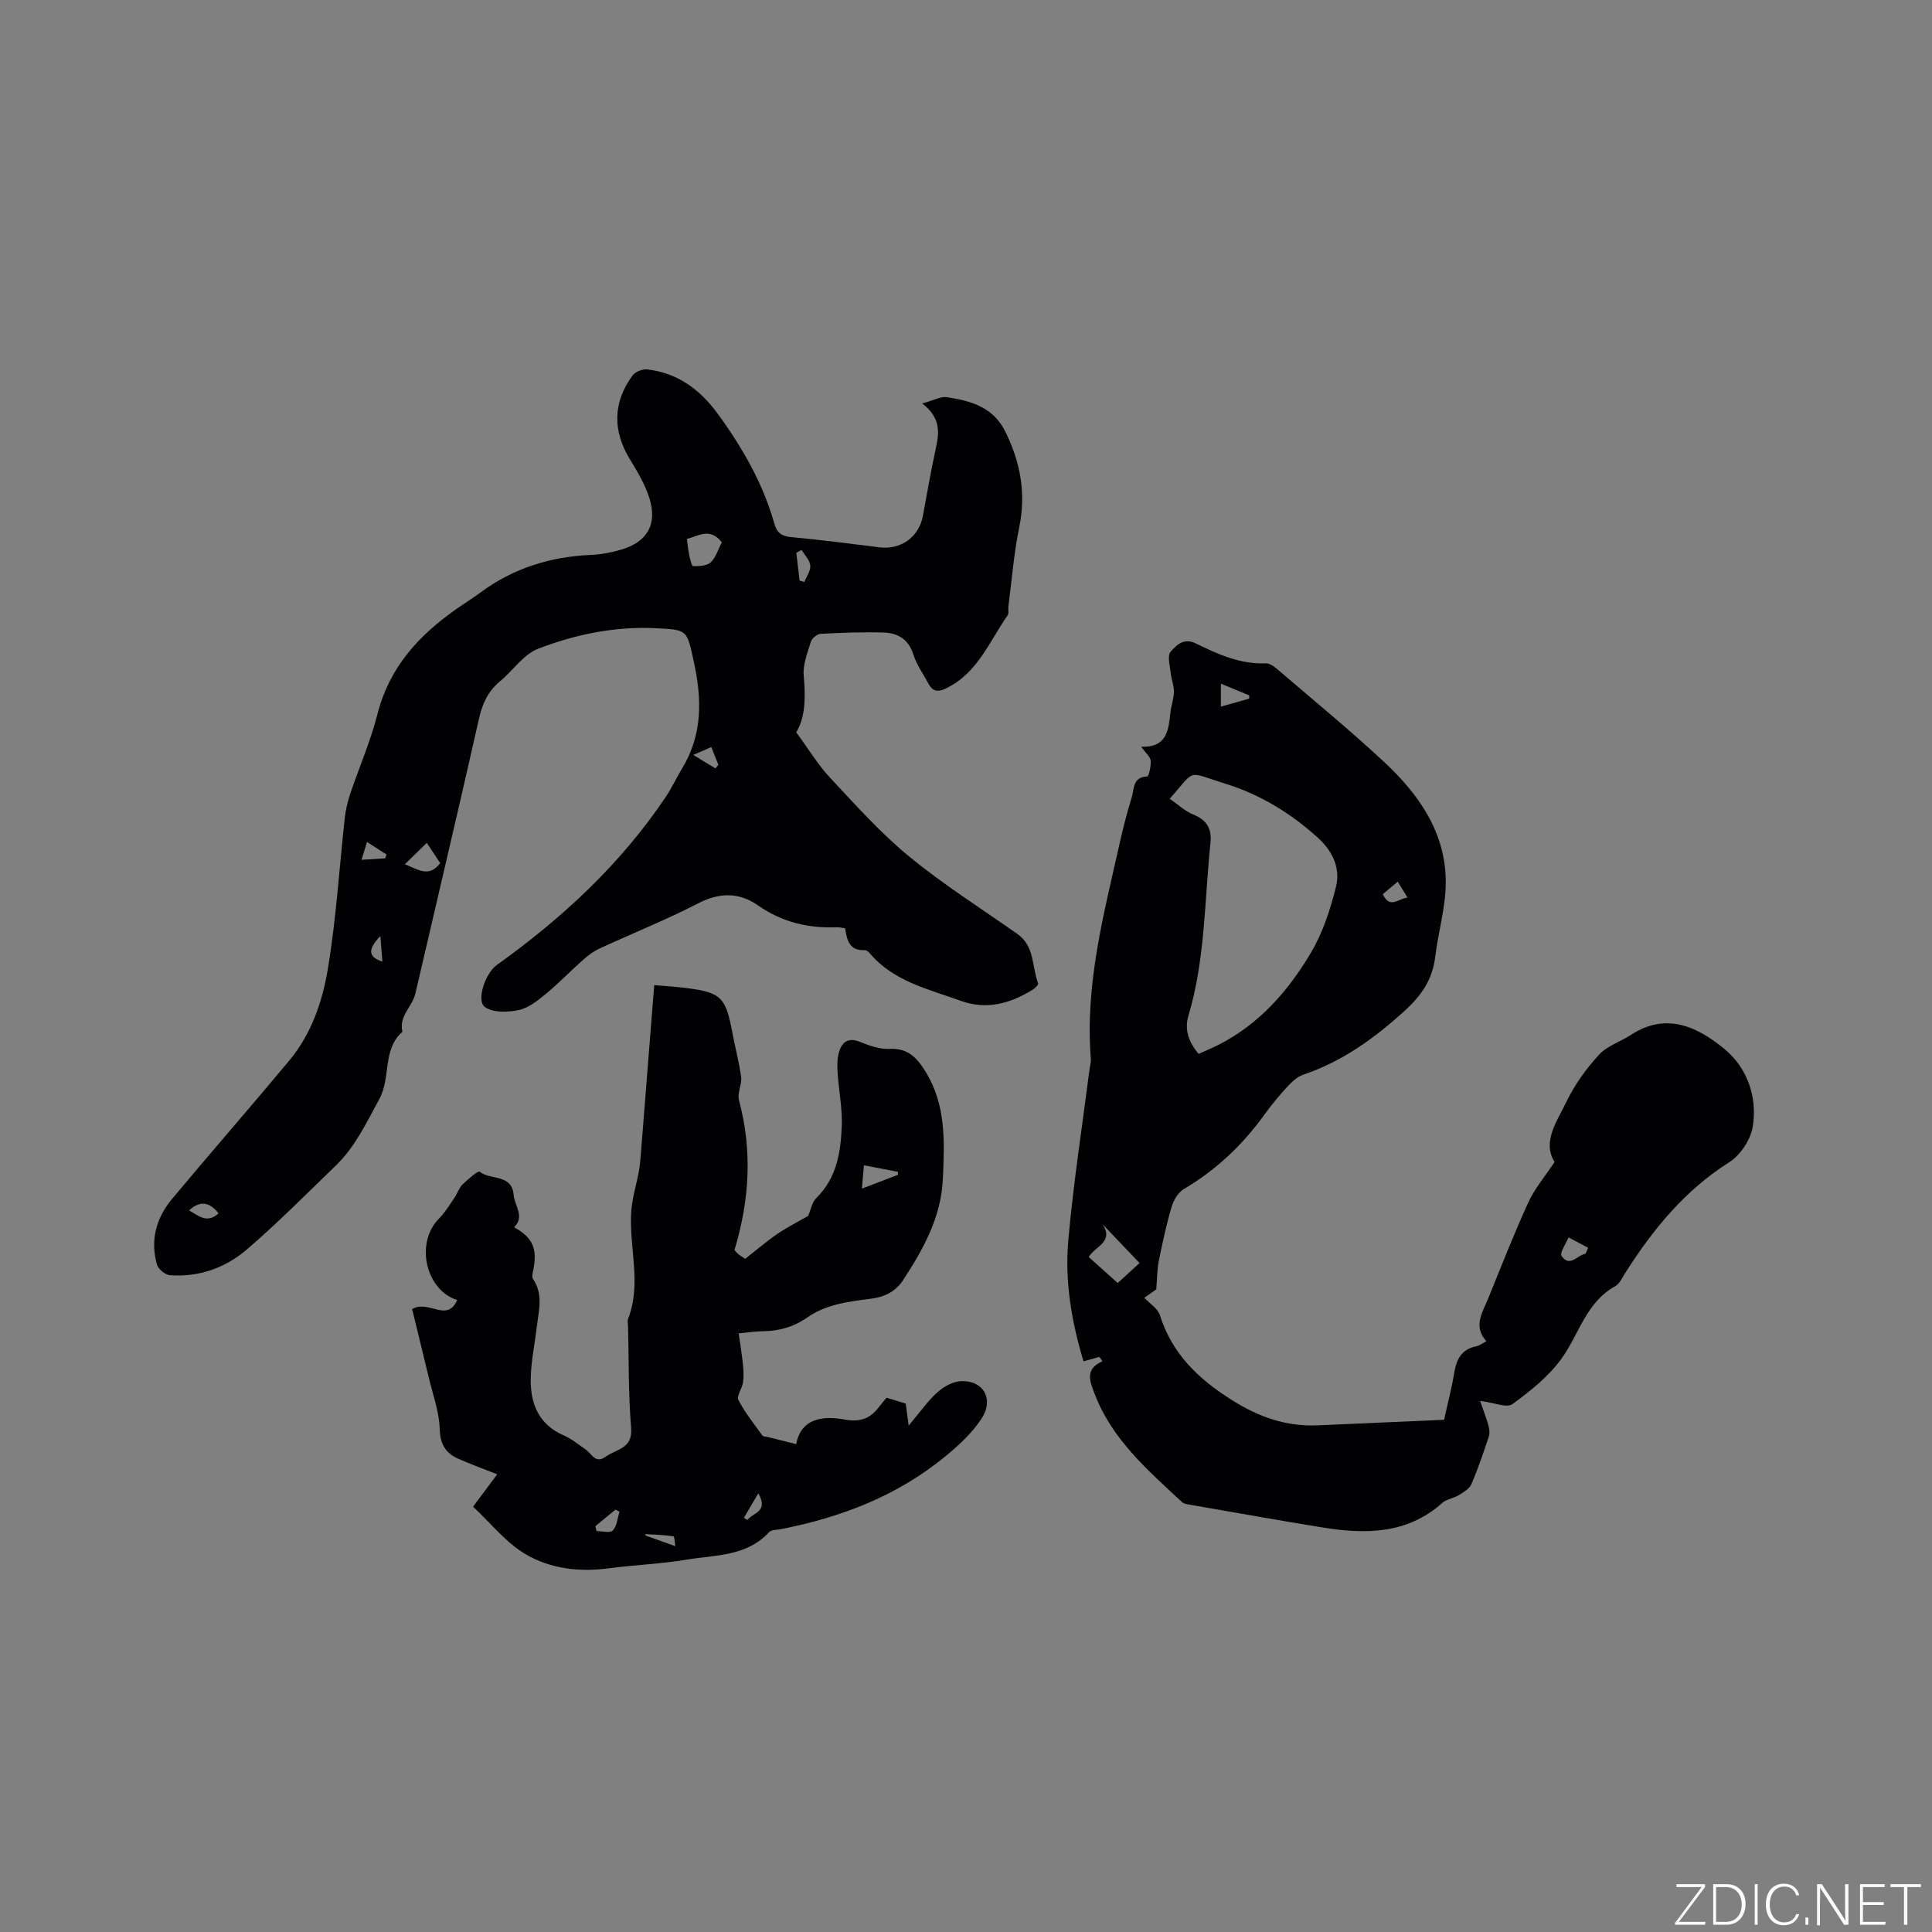 <svg enable-background="new 0 0 400 400" viewBox="0 0 400 400" xmlns="http://www.w3.org/2000/svg"><rect x="0" y="0" width="400" height="400" fill="#808080" stroke="none"/><g fill="#fafbfc"><path d="m346.9 398 5.4-7.3h-5.2v-.6h5.9v.6l-5.4 7.2h5.5l-.1.6h-6.2v-.5z"/><path d="m354.7 390.1h2.8c2.3 0 3.9 1.6 3.9 4.1s-1.6 4.3-3.9 4.3h-2.8zm.6 7.8h2c2.2 0 3.3-1.6 3.3-3.6 0-1.8-1-3.6-3.3-3.6h-2z"/><path d="m363.9 390.1v8.4h-.6v-8.4z"/><path d="m372.5 396.3c-.4 1.3-1.4 2.3-3.2 2.3-2.4 0-3.7-1.9-3.7-4.3 0-2.3 1.2-4.3 3.7-4.3 1.8 0 2.9 1 3.2 2.4h-.6c-.4-1.1-1.1-1.8-2.5-1.8-2.1 0-3 1.9-3 3.7s.9 3.7 3 3.7c1.4 0 2.1-.7 2.5-1.7z"/><path d="m373.8 398.5v-1.5h.6v1.5z"/><path d="m376.2 398.5v-8.4h1c1.3 2 4.4 6.7 4.9 7.6-.1-1.2-.1-2.4-.1-3.8v-3.8h.7v8.4h-.9c-1.2-1.9-4.4-6.8-5-7.7.1 1.1 0 2.3 0 3.9v3.9h-.6z"/><path d="m390 394.4h-4.3v3.5h4.7l-.1.6h-5.2v-8.4h5.1v.6h-4.5v3.1h4.3z"/><path d="m394.2 390.7h-2.8v-.6h6.3v.6h-2.8v7.8h-.7z"/></g><path d="m190.94 83.53c2.4-.65 3.83-1.49 5.1-1.3 4.96.76 9.62 2.02 12.16 7.24 3.08 6.33 4.26 12.69 2.82 19.69-1.11 5.38-1.53 10.91-2.24 16.37-.08.63.14 1.43-.17 1.88-3.83 5.47-6.27 12.12-12.94 15.2-1.57.72-2.6.49-3.4-.99-1.1-2.04-2.5-3.99-3.19-6.16-1.01-3.18-3.26-4.41-6.16-4.5-4.33-.13-8.68.04-13.02.27-.72.04-1.79.92-2.01 1.62-.71 2.29-1.69 4.73-1.49 7.02.4 4.44.36 8.65-1.55 11.74 2.54 3.46 4.48 6.7 7 9.4 5.25 5.62 10.43 11.42 16.35 16.29 7.1 5.84 14.94 10.78 22.48 16.1 3.56 2.51 2.95 6.77 4.26 10.22.1.26-.67 1-1.17 1.31-4.61 2.83-9.5 4.22-14.83 2.29-6.72-2.44-13.92-4-18.87-9.86-.26-.31-.71-.67-1.06-.65-3.16.17-3.68-2.09-4.03-4.51-.64-.09-1.15-.24-1.66-.22-5.96.24-11.4-1.04-16.42-4.55-3.79-2.65-7.86-2.72-12.27-.44-6.67 3.44-13.67 6.24-20.49 9.39-1.22.56-2.35 1.4-3.36 2.29-2.62 2.32-5.05 4.86-7.74 7.08-1.69 1.39-3.6 2.93-5.63 3.37-2.25.48-5.33.58-7.01-.62-1.87-1.33.11-7.02 2.42-8.68 13.55-9.69 25.63-20.86 34.98-34.77 1.3-1.93 2.27-4.06 3.48-6.06 4.23-7 4.04-14.39 2.35-22.08-1.44-6.53-1.21-6.53-7.97-6.85-8.41-.4-16.53 1.29-24.24 4.25-3.04 1.17-5.21 4.52-7.89 6.74-2.48 2.05-3.65 4.58-4.36 7.74-4.27 18.99-8.78 37.93-13.17 56.9-.63 2.74-3.49 4.71-2.68 7.93-4.22 3.7-2.33 9.46-4.81 13.98-2.66 4.85-4.95 9.81-8.96 13.69-6.09 5.88-12.05 11.92-18.47 17.42-4.42 3.79-9.91 5.75-15.89 5.31-.97-.07-2.4-1.24-2.68-2.18-1.46-5.05-.17-9.69 3.12-13.63 8.02-9.6 16.25-19.02 24.26-28.63 4.49-5.39 6.81-12.03 7.94-18.7 1.77-10.43 2.39-21.05 3.56-31.58.19-1.67.58-3.34 1.12-4.94 1.85-5.52 4.22-10.9 5.64-16.52 2.42-9.56 8.43-16.18 16.17-21.63 1.73-1.22 3.54-2.34 5.24-3.6 6.79-5 14.43-7.36 22.8-7.72 2.09-.09 4.22-.5 6.24-1.09 5.42-1.57 7.55-5.28 5.84-10.7-.88-2.77-2.42-5.39-3.96-7.89-3.65-5.94-3.65-11.84.48-17.47.56-.77 2.04-1.37 3.01-1.26 6.3.7 10.96 4.17 14.61 9.16 5.1 6.97 9.36 14.38 11.73 22.74.55 1.94 1.5 2.64 3.5 2.82 6.12.56 12.21 1.37 18.31 2.12 4.41.54 8.12-2.12 8.95-6.49.85-4.47 1.59-8.97 2.56-13.42.74-3.37 1.49-6.65-2.69-9.88zm-41.49 28.75c-2.53-3.21-5-1.21-7.24-.71.18 1.31.27 2.38.5 3.42.17.8.53 2.24.79 2.24 1.25-.02 2.84-.05 3.64-.8 1.07-1.01 1.53-2.67 2.31-4.15zm-65.64 66.66c2.62.95 4.92 2.93 7.33-.24-.94-1.43-1.85-2.81-2.77-4.19-1.5 1.47-2.84 2.77-4.56 4.43zm82.16-65.08c-.37.2-.74.4-1.1.59.22 1.92.45 3.84.67 5.76.33.09.66.19.99.28.45-1.14 1.33-2.31 1.23-3.4-.1-1.12-1.15-2.16-1.79-3.23zm-120.72 137.34c-1.99-2.44-3.85-2.63-6.11-.6 2.04 1.15 3.75 2.78 6.11.6zm102.02-96.53c-1.13.5-2.02.88-3.73 1.63 1.97 1.2 3.28 1.99 4.59 2.79.2-.25.4-.5.6-.75-.45-1.14-.91-2.28-1.46-3.67zm-67.53 23.04c.09-.26.18-.53.28-.79-1.27-.82-2.55-1.64-4.03-2.6-.42 1.36-.72 2.33-1.14 3.69 1.87-.12 3.38-.21 4.89-.3zm-.99 16.09c-2.79 2.88-2.4 4.37.42 5.29-.14-1.77-.28-3.53-.42-5.29z" fill="#010104"/><path d="m239.39 266.94c-.61.43-1.79 1.28-2.46 1.76 1.16 1.25 2.77 2.21 3.2 3.55 2.52 8.01 7.9 13.19 14.9 17.61 5.66 3.57 11.32 5.53 17.88 5.24 8.57-.38 17.14-.75 26.07-1.15.73-3.32 1.57-6.46 2.09-9.65.46-2.85 1.5-4.97 4.6-5.57.58-.11 1.1-.54 2.07-1.04-2.82-3.13-.8-5.95.36-8.82 2.71-6.67 5.33-13.38 8.32-19.92 1.3-2.85 3.42-5.32 5.44-8.38-2.64-4.17.52-8.43 2.51-12.57 1.68-3.49 4.06-6.77 6.69-9.63 1.68-1.84 4.42-2.68 6.59-4.1 7.34-4.81 13.84-1.66 19.39 2.92 4.72 3.9 6.82 9.89 5.86 16.03-.43 2.7-2.55 5.93-4.87 7.4-9.22 5.83-15.81 13.92-21.54 22.93-.62.98-1.17 2.25-2.1 2.76-6.06 3.35-7.47 10-11.13 15.03-2.66 3.66-6.41 6.67-10.12 9.36-1.17.85-3.79-.3-6.7-.66.67 1.94 1.28 3.51 1.73 5.12.2.72.3 1.61.07 2.3-1.11 3.31-2.23 6.63-3.61 9.83-.42.97-1.65 1.67-2.63 2.28-1.06.65-2.5.79-3.39 1.59-7.34 6.54-15.98 6.52-24.89 5.07-9.09-1.47-18.15-3.1-27.23-4.67-.61-.11-1.35-.18-1.76-.56-7.13-6.64-14.57-13.03-18.15-22.55-.97-2.57-1.98-4.99 1.66-6.61-.21-.3-.41-.61-.62-.91-1 .28-2 .56-3.29.92-2.4-7.93-3.91-16.38-3.16-24.91 1.03-11.81 2.87-23.54 4.37-35.3.11-.84.37-1.69.3-2.51-1.22-15.27 2.68-29.86 5.97-44.52.72-3.2 1.53-6.39 2.5-9.52.53-1.72.17-4.24 3.23-4.33.29-.01.8-2.16.7-3.27-.08-.81-1-1.54-1.96-2.88 5.29.17 5.65-3.37 6.02-6.98.15-1.47.72-2.91.75-4.37.02-1.31-.54-2.63-.67-3.95-.15-1.49-.74-3.54-.02-4.36 1.14-1.31 2.68-2.98 5.19-1.75 4.56 2.24 9.2 4.34 14.51 4.14.72-.03 1.59.52 2.18 1.03 7.47 6.41 15.1 12.66 22.3 19.36 7.22 6.72 12.83 14.67 12.79 25.02-.02 5.11-1.56 10.21-2.18 15.34-.56 4.65-2.77 7.94-6.28 11.14-6.28 5.72-12.92 10.52-21.01 13.26-1.22.41-2.33 1.42-3.23 2.39-1.72 1.87-3.36 3.83-4.84 5.89-4.52 6.27-9.99 11.45-16.67 15.4-1.18.7-2.14 2.29-2.54 3.66-1.08 3.65-1.89 7.39-2.64 11.12-.38 1.77-.35 3.61-.55 5.99zm8.76-48.74c1.34-.61 2.69-1.16 3.99-1.81 8.54-4.3 14.61-11.24 19.33-19.24 2.42-4.09 3.95-8.84 5.12-13.49.98-3.89-.66-7.42-3.74-10.22-5.58-5.06-11.98-8.96-19.05-11.15-8.34-2.58-6.04-3.2-11.62 3.08 1.65 1.14 3.11 2.55 4.85 3.26 2.82 1.14 3.89 2.93 3.58 5.89-1.24 11.97-1.07 24.12-4.57 35.82-.84 2.84.06 5.39 2.11 7.86zm-19.9 35.24c2.48 3.73-1.59 4.59-2.84 6.82 2.01 1.8 3.95 3.54 6 5.37 1.74-1.59 3.36-3.07 4.52-4.13-2.58-2.71-5.04-5.29-7.68-8.06zm100.04 6.12c.17-.41.34-.81.51-1.22-1.35-.72-2.71-1.43-4.06-2.15-.53 1.32-1.88 3.23-1.43 3.86 1.72 2.44 3.28-.22 4.98-.49zm-69.66-114.91c.01-.23.01-.45.02-.68-1.91-.78-3.81-1.57-5.88-2.42v4.75c2.09-.59 3.98-1.12 5.86-1.65zm32.78 41.18c-.78-1.26-1.35-2.19-2.02-3.29-1.22 1.02-2.17 1.81-3.1 2.59 1.48 3.12 3.14.95 5.12.7z" fill="#010104"/><path d="m167.31 251.75c.57-1.3.8-2.83 1.69-3.7 4.23-4.14 5.06-9.48 5.28-14.89.14-3.66-.62-7.35-.86-11.04-.09-1.44-.11-2.98.3-4.34.63-2.07 1.93-3.06 4.36-2.06 1.92.79 4.1 1.54 6.11 1.44 3.82-.19 5.71 1.9 7.45 4.74 4.27 6.93 3.91 14.53 3.57 22.19-.36 7.95-4.05 14.52-8.22 20.93-1.54 2.36-3.81 3.5-6.62 3.86-4.61.6-9.27 1.11-13.25 3.9-2.77 1.94-5.85 2.82-9.23 2.84-1.57.01-3.14.27-4.95.44.31 2.23.66 4.29.87 6.36.13 1.25.21 2.54.03 3.77-.18 1.27-1.38 2.84-.95 3.67 1.34 2.61 3.23 4.95 4.96 7.35.18.25.77.22 1.17.32 1.81.46 3.63.91 5.82 1.46 1.03-5.32 5.42-5.94 10.1-5.08 3.16.58 5.27-.23 7.06-2.63.51-.68 1.07-1.32 1.55-1.9 1.47.45 2.61.79 3.97 1.21.14 1.04.31 2.32.61 4.57 2.36-2.8 3.95-5.11 5.99-6.94 1.3-1.17 3.23-2.22 4.91-2.27 4.6-.14 6.81 3.73 4.19 7.76-1.92 2.95-4.66 5.47-7.41 7.74-9.95 8.22-21.63 12.71-34.18 15.15-.83.16-1.93.11-2.41.63-4.66 5.05-11.14 4.68-17.07 5.68-5.32.9-10.75 1.07-16.1 1.79-6.09.82-12.11.1-17.24-2.92-4.06-2.39-7.17-6.39-10.87-9.84 1.88-2.51 3.37-4.51 5-6.7-2.82-1.12-5.47-2.08-8.05-3.22-2.63-1.16-3.75-2.98-3.85-6.15-.11-3.59-1.43-7.15-2.28-10.72-1.14-4.78-2.32-9.54-3.44-14.12 3.42-2.01 7.23 2.89 9.34-1.87-6.6-2.1-8.74-11.88-3.76-16.88 1.25-1.26 2.19-2.83 3.2-4.31.6-.87.9-1.99 1.62-2.7 1.1-1.08 3.27-2.93 3.57-2.69 2.24 1.8 6.71.43 7.06 4.83.18 2.25 2.37 4.43.09 6.68 3.89 2.16 4.88 4.48 3.95 8.93-.12.58-.31 1.38-.03 1.79 2.17 3.16 1.17 6.54.78 9.87-.42 3.58-1.19 7.14-1.26 10.72-.1 5.18 1.63 9.53 6.87 11.8 1.62.7 3.04 1.9 4.52 2.91 1.26.86 1.97 3.05 4.15 1.47 2.2-1.59 5.62-1.61 5.25-5.97-.59-6.96-.46-13.98-.64-20.97-.01-.53-.17-1.12.01-1.58 2.87-7.38.13-14.9.66-22.32.2-2.76 1.06-5.47 1.57-8.22.21-1.13.31-2.29.4-3.45.92-11.58 1.83-23.16 2.78-35.11 2.39.21 4.36.32 6.31.56 7.55.93 8.48 1.85 9.88 9.33.57 3.02 1.35 6 1.8 9.03.17 1.14-.34 2.38-.49 3.57-.06.47-.05.98.07 1.43 2.74 10.28 2.21 20.43-.95 30.92.04.05.35.46.72.79.39.34.86.61 1.49 1.04 2.22-1.74 4.38-3.6 6.71-5.2 2.15-1.44 4.51-2.63 6.32-3.68zm11.14-5.66c2.85-1.09 5.15-1.97 7.45-2.85 0-.21 0-.42 0-.63-2.26-.43-4.53-.87-7.04-1.35-.14 1.67-.25 2.98-.41 4.83zm-50.19 66.89c-.28-.14-.55-.28-.83-.43-1.39 1.14-2.78 2.29-4.17 3.43.08.34.16.67.24 1.01 1.16 0 2.84.47 3.37-.11.86-.93.97-2.56 1.39-3.9zm28.74-3.81c-1.2 2.03-2.1 3.56-2.99 5.09.25.14.5.29.75.43 1.03-1.5 4.46-1.59 2.24-5.52zm-17.19 10.94c-.11-.61-.14-1.99-.39-2.03-1.92-.3-3.89-.34-5.84-.46.04.11.09.21.13.32 1.83.65 3.66 1.3 6.1 2.17z" fill="#010104"/></svg>